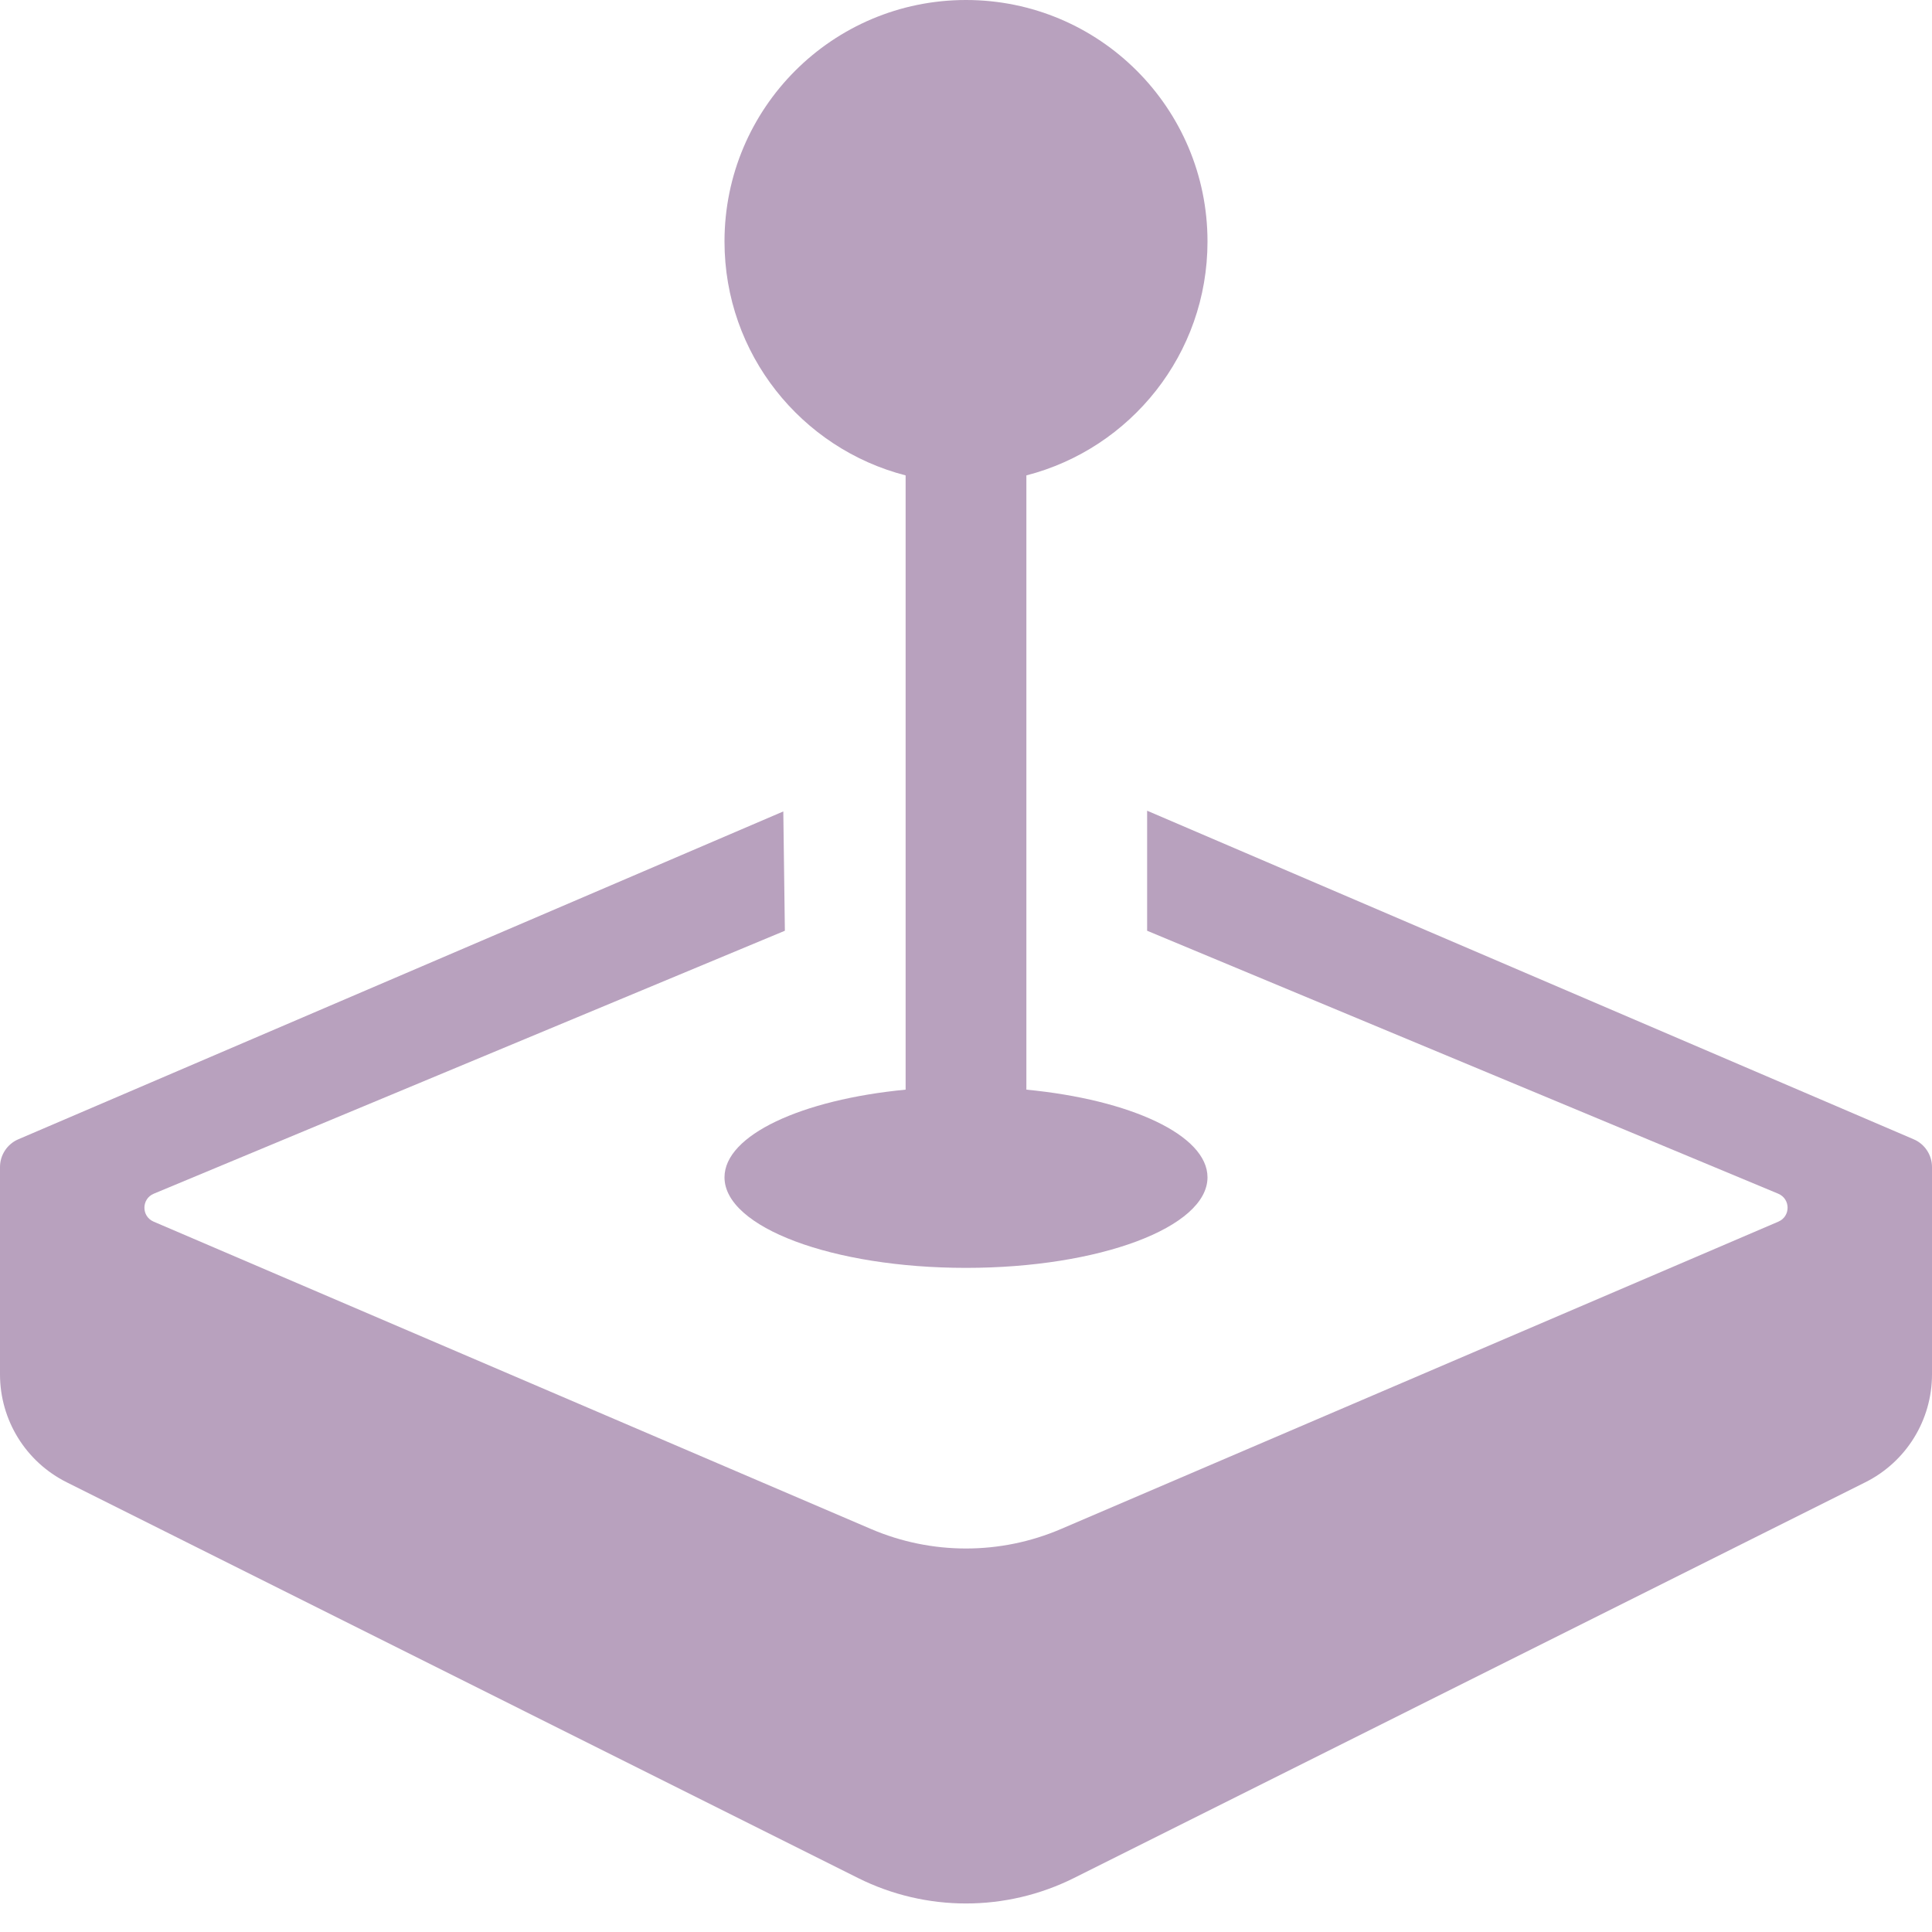 <svg width="16" height="16" viewBox="0 0 16 16" fill="none" xmlns="http://www.w3.org/2000/svg">
<path d="M10 2C10 2.932 9.363 3.715 8.5 3.937V9.024C9.363 9.107 10 9.401 10 9.75C10 10.164 9.105 10.5 8 10.5C6.895 10.5 6 10.164 6 9.75C6 9.401 6.637 9.107 7.5 9.024V3.937C6.637 3.715 6 2.932 6 2C6 0.895 6.895 0 8 0C9.105 0 10 0.895 10 2Z" fill="#B8A1BE"/>
<path d="M0 9.665V11.382C0 11.761 0.214 12.107 0.553 12.276L7.106 15.553C7.669 15.834 8.331 15.834 8.894 15.553L15.447 12.276C15.786 12.107 16 11.761 16 11.382V9.665C16 9.565 15.94 9.474 15.848 9.435L9.5 6.714V7.708L14.727 9.886C14.829 9.929 14.83 10.073 14.728 10.117L8.788 12.662C8.285 12.878 7.715 12.878 7.212 12.662L1.272 10.117C1.17 10.073 1.171 9.929 1.273 9.886L6.5 7.708L6.487 6.72L0.152 9.435C0.06 9.474 0 9.565 0 9.665Z" fill="#B8A1BE"/>
</svg>
